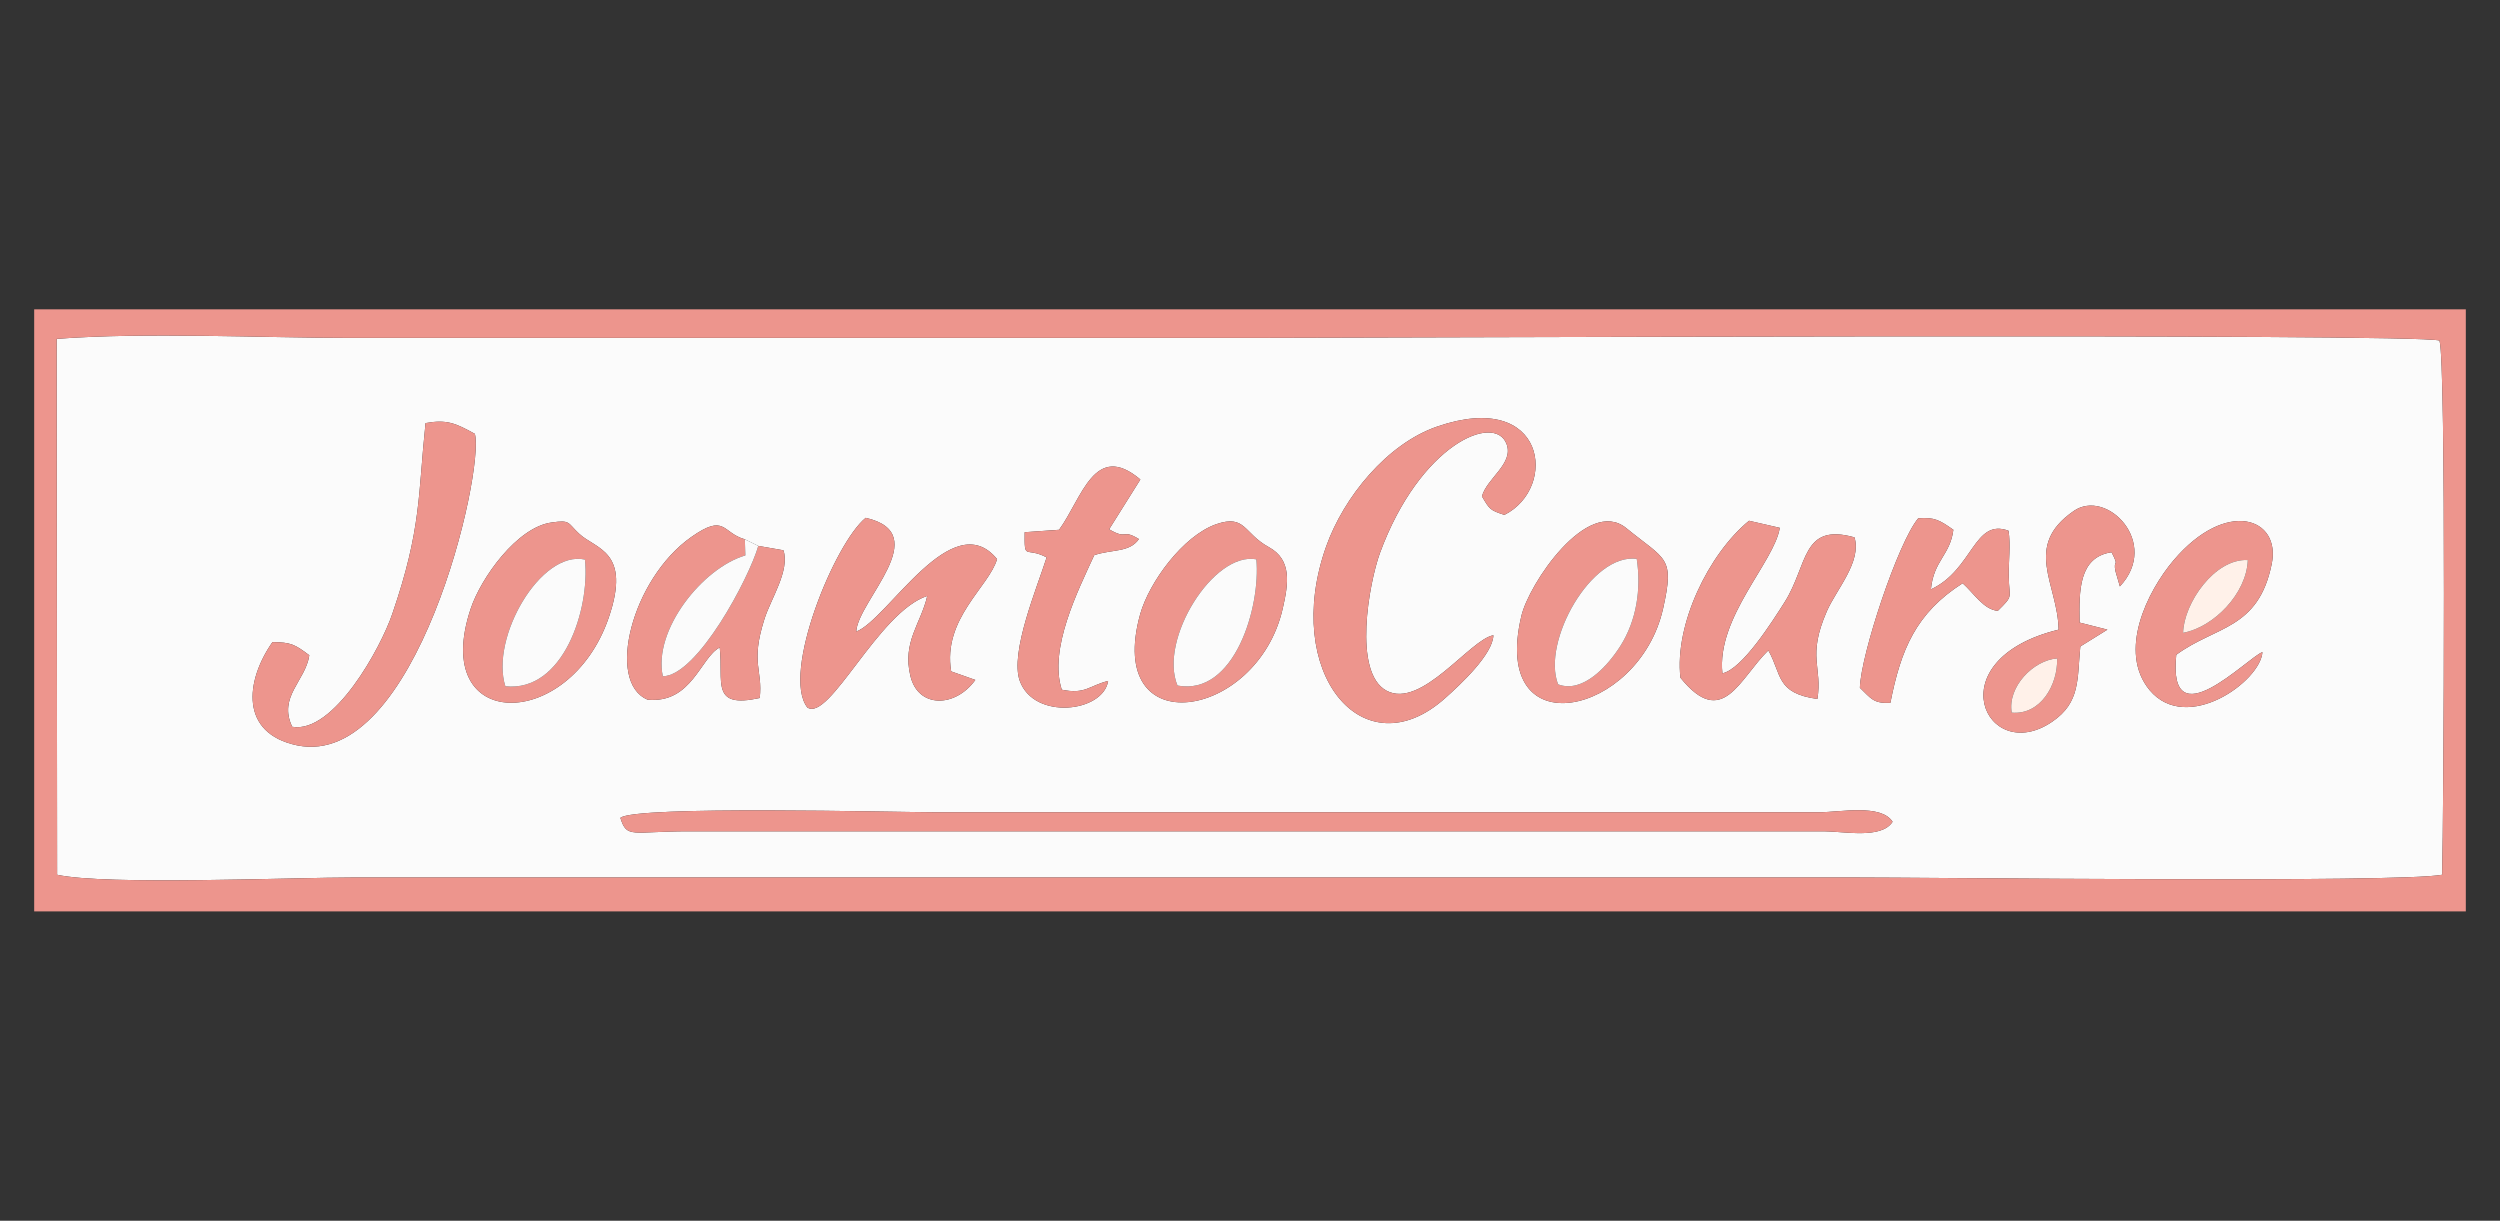 <?xml version="1.0" encoding="UTF-8"?>
<!DOCTYPE svg PUBLIC "-//W3C//DTD SVG 1.1//EN" "http://www.w3.org/Graphics/SVG/1.1/DTD/svg11.dtd">
<!-- Creator: CorelDRAW X7 -->
<svg xmlns="http://www.w3.org/2000/svg" xml:space="preserve" width="1024px" height="500px" version="1.1" style="shape-rendering:geometricPrecision; text-rendering:geometricPrecision; image-rendering:optimizeQuality; fill-rule:evenodd; clip-rule:evenodd"
viewBox="0 0 10240 5000"
 xmlns:xlink="http://www.w3.org/1999/xlink">
 <rect x="0" y="0" width="10240" height="5000" fill="#333333" stroke="none"/>
 <defs>
  <style type="text/css">
   <![CDATA[
    .fil1 {fill:#ED958D}
    .fil0 {fill:#FBFBFB}
    .fil2 {fill:#FFF1E9}
   ]]>
  </style>
 </defs>
 <g id="Layer_x0020_1">
  <g id="_1689872359440">
   <path class="fil0" d="M2541 3350c60,-51 1130,-23 1287,-23l3623 0c86,0 254,-35 301,39 -46,72 -199,39 -282,39l-4648 0c-235,0 -254,31 -281,-55zm-48 -819c-162,469 -735,470 -565,-38 42,-126 190,-334 332,-353 77,-11 64,1 111,45 68,65 217,70 122,346zm4319 -38c-99,440 -708,574 -581,32 30,-133 271,-491 430,-362 163,133 199,116 151,330zm-1558 0c-105,458 -731,555 -584,23 37,-131 175,-321 312,-369 120,-41 111,37 215,94 95,52 81,148 57,252zm-2203 -284l55 27 103 18c27,83 -52,199 -78,282 -58,183 -6,205 -19,323 -204,45 -148,-67 -164,-207 -79,41 -114,230 -295,214 -172,-71 -66,-494 178,-666 141,-99 125,-18 220,9zm456 378c128,-47 393,-521 577,-297 -33,114 -224,244 -188,460l99 35c-82,114 -234,117 -266,-16 -34,-140 43,-214 69,-328 -200,65 -400,516 -491,457 -108,-138 112,-675 239,-777 283,65 -31,337 -39,466zm5407 95c-37,356 292,11 353,-11 -8,120 -310,337 -462,156 -131,-158 -11,-403 98,-532 217,-255 441,-174 402,15 -55,270 -230,253 -391,372zm-396 -132l114 29 -111 69c-13,133 1,229 -115,308 -270,185 -480,-253 26,-377 -3,-187 -148,-341 62,-486 135,-94 356,131 189,309l-18 -62c-11,-53 18,-11 -16,-78 -135,20 -133,158 -131,288zm-609 -136c173,-80 176,-293 318,-240 9,58 0,120 1,188 1,91 22,74 -45,140 -58,-5 -98,-72 -144,-113 -191,122 -253,271 -296,490 -70,3 -79,-18 -125,-62 4,-136 156,-595 239,-694 67,-5 87,7 144,47 -13,104 -81,126 -92,244zm-854 344c81,-17 203,-210 255,-292 96,-152 69,-326 286,-265 30,100 -74,213 -113,302 -83,190 -17,228 -39,360 -171,-24 -145,-101 -201,-199 -119,116 -187,326 -360,112 -25,-217 115,-507 281,-643l126 29c-22,140 -260,367 -235,596zm-2512 -590c78,46 50,-4 122,40 -39,56 -109,41 -183,66 -67,146 -187,384 -133,551 96,20 111,-16 190,-36 -20,129 -303,162 -362,0 -42,-116 73,-388 110,-506 -88,-46 -91,17 -90,-103l141 -10c94,-129 145,-365 333,-206l-128 204zm-3427 462c76,1 91,9 151,54 -16,106 -129,170 -70,293 170,29 363,-324 410,-463 120,-349 105,-489 136,-781 88,-16 124,1 202,44 41,151 -239,1376 -728,1276 -234,-49 -214,-261 -101,-423zm5001 -28c-2,78 -136,203 -197,257 -337,302 -671,-106 -488,-621 72,-202 249,-420 455,-491 447,-154 496,251 275,362 -59,-19 -61,-23 -92,-76 20,-74 131,-134 101,-214 -48,-129 -355,0 -519,447 -44,122 -112,488 27,563 143,77 343,-211 438,-227zm-5883 981c200,44 965,11 1223,11 2036,0 4072,0 6108,0 350,0 2259,23 2438,-11 6,-233 17,-2111 -11,-2188 -87,-31 -4392,-11 -4874,-11l-3680 0c-377,0 -835,-24 -1206,4l2 2195z"/>
   <path class="fil1" d="M232 1388c371,-28 829,-4 1206,-4l3680 0c482,0 4787,-20 4874,11 28,77 17,1955 11,2188 -179,34 -2088,11 -2438,11 -2036,0 -4072,0 -6108,0 -258,0 -1023,33 -1223,-11l-2 -2195zm-92 -121l9960 0 0 2466 -9960 0 0 -2466z"/>
   <path class="fil1" d="M3828 3327c-157,0 -1227,-28 -1287,23 27,86 46,55 281,55l4648 0c83,0 236,33 282,-39 -47,-74 -215,-39 -301,-39l-3623 0z"/>
   <path class="fil1" d="M6117 2602c-95,16 -295,304 -438,227 -139,-75 -71,-441 -27,-563 164,-447 471,-576 519,-447 30,80 -81,140 -101,214 31,53 33,57 92,76 221,-111 172,-516 -275,-362 -206,71 -383,289 -455,491 -183,515 151,923 488,621 61,-54 195,-179 197,-257z"/>
   <path class="fil1" d="M1116 2630c-113,162 -133,374 101,423 489,100 769,-1125 728,-1276 -78,-43 -114,-60 -202,-44 -31,292 -16,432 -136,781 -47,139 -240,492 -410,463 -59,-123 54,-187 70,-293 -60,-45 -75,-53 -151,-54z"/>
   <path class="fil1" d="M3507 2587c8,-129 322,-401 39,-466 -127,102 -347,639 -239,777 91,59 291,-392 491,-457 -26,114 -103,188 -69,328 32,133 184,130 266,16l-99 -35c-36,-216 155,-346 188,-460 -184,-224 -449,250 -577,297z"/>
   <path class="fil1" d="M7055 2758c-25,-229 213,-456 235,-596l-126 -29c-166,136 -306,426 -281,643 173,214 241,4 360,-112 56,98 30,175 201,199 22,-132 -44,-170 39,-360 39,-89 143,-202 113,-302 -217,-61 -190,113 -286,265 -52,82 -174,275 -255,292z"/>
   <path class="fil1" d="M3106 2236c-37,130 -249,532 -391,534 -41,-189 163,-444 338,-495l-2 -66c-95,-27 -79,-108 -220,-9 -244,172 -350,595 -178,666 181,16 216,-173 295,-214 16,140 -40,252 164,207 13,-118 -39,-140 19,-323 26,-83 105,-199 78,-282l-103 -18z"/>
   <path class="fil1" d="M2070 2811c-63,-197 144,-559 326,-519 21,204 -89,544 -326,519zm423 -280c95,-276 -54,-281 -122,-346 -47,-44 -34,-56 -111,-45 -142,19 -290,227 -332,353 -170,508 403,507 565,38z"/>
   <path class="fil1" d="M4823 2808c-78,-188 148,-550 323,-517 18,194 -89,561 -323,517zm431 -315c24,-104 38,-200 -57,-252 -104,-57 -95,-135 -215,-94 -137,48 -275,238 -312,369 -147,532 479,435 584,-23z"/>
   <path class="fil1" d="M6382 2803c-68,-174 136,-538 322,-514 19,124 -1,253 -67,357 -50,79 -153,196 -255,157zm430 -310c48,-214 12,-197 -151,-330 -159,-129 -400,229 -430,362 -127,542 482,408 581,-32z"/>
   <path class="fil1" d="M8240 2919c-18,-106 89,-215 186,-222 3,109 -68,232 -186,222zm278 -369c-2,-130 -4,-268 131,-288 34,67 5,25 16,78l18 62c167,-178 -54,-403 -189,-309 -210,145 -65,299 -62,486 -506,124 -296,562 -26,377 116,-79 102,-175 115,-308l111 -69 -114 -29z"/>
   <path class="fil1" d="M8942 2592c3,-121 129,-305 265,-298 -5,138 -140,275 -265,298zm-28 90c161,-119 336,-102 391,-372 39,-189 -185,-270 -402,-15 -109,129 -229,374 -98,532 152,181 454,-36 462,-156 -61,22 -390,367 -353,11z"/>
   <path class="fil1" d="M4671 1964c-188,-159 -239,77 -333,206l-141 10c-1,120 2,57 90,103 -37,118 -152,390 -110,506 59,162 342,129 362,0 -79,20 -94,56 -190,36 -54,-167 66,-405 133,-551 74,-25 144,-10 183,-66 -72,-44 -44,6 -122,-40l128 -204z"/>
   <path class="fil1" d="M7909 2414c11,-118 79,-140 92,-244 -57,-40 -77,-52 -144,-47 -83,99 -235,558 -239,694 46,44 55,65 125,62 43,-219 105,-368 296,-490 46,41 86,108 144,113 67,-66 46,-49 45,-140 -1,-68 8,-130 -1,-188 -142,-53 -145,160 -318,240z"/>
   <path class="fil0" d="M6382 2803c102,39 205,-78 255,-157 66,-104 86,-233 67,-357 -186,-24 -390,340 -322,514z"/>
   <path class="fil0" d="M2070 2811c237,25 347,-315 326,-519 -182,-40 -389,322 -326,519z"/>
   <path class="fil0" d="M4823 2808c234,44 341,-323 323,-517 -175,-33 -401,329 -323,517z"/>
   <path class="fil0" d="M3106 2236l-55 -27 2 66c-175,51 -379,306 -338,495 142,-2 354,-404 391,-534z"/>
   <path class="fil2" d="M8942 2592c125,-23 260,-160 265,-298 -136,-7 -262,177 -265,298z"/>
   <path class="fil2" d="M8240 2919c118,10 189,-113 186,-222 -97,7 -204,116 -186,222z"/>
  </g>
 </g>
</svg>
